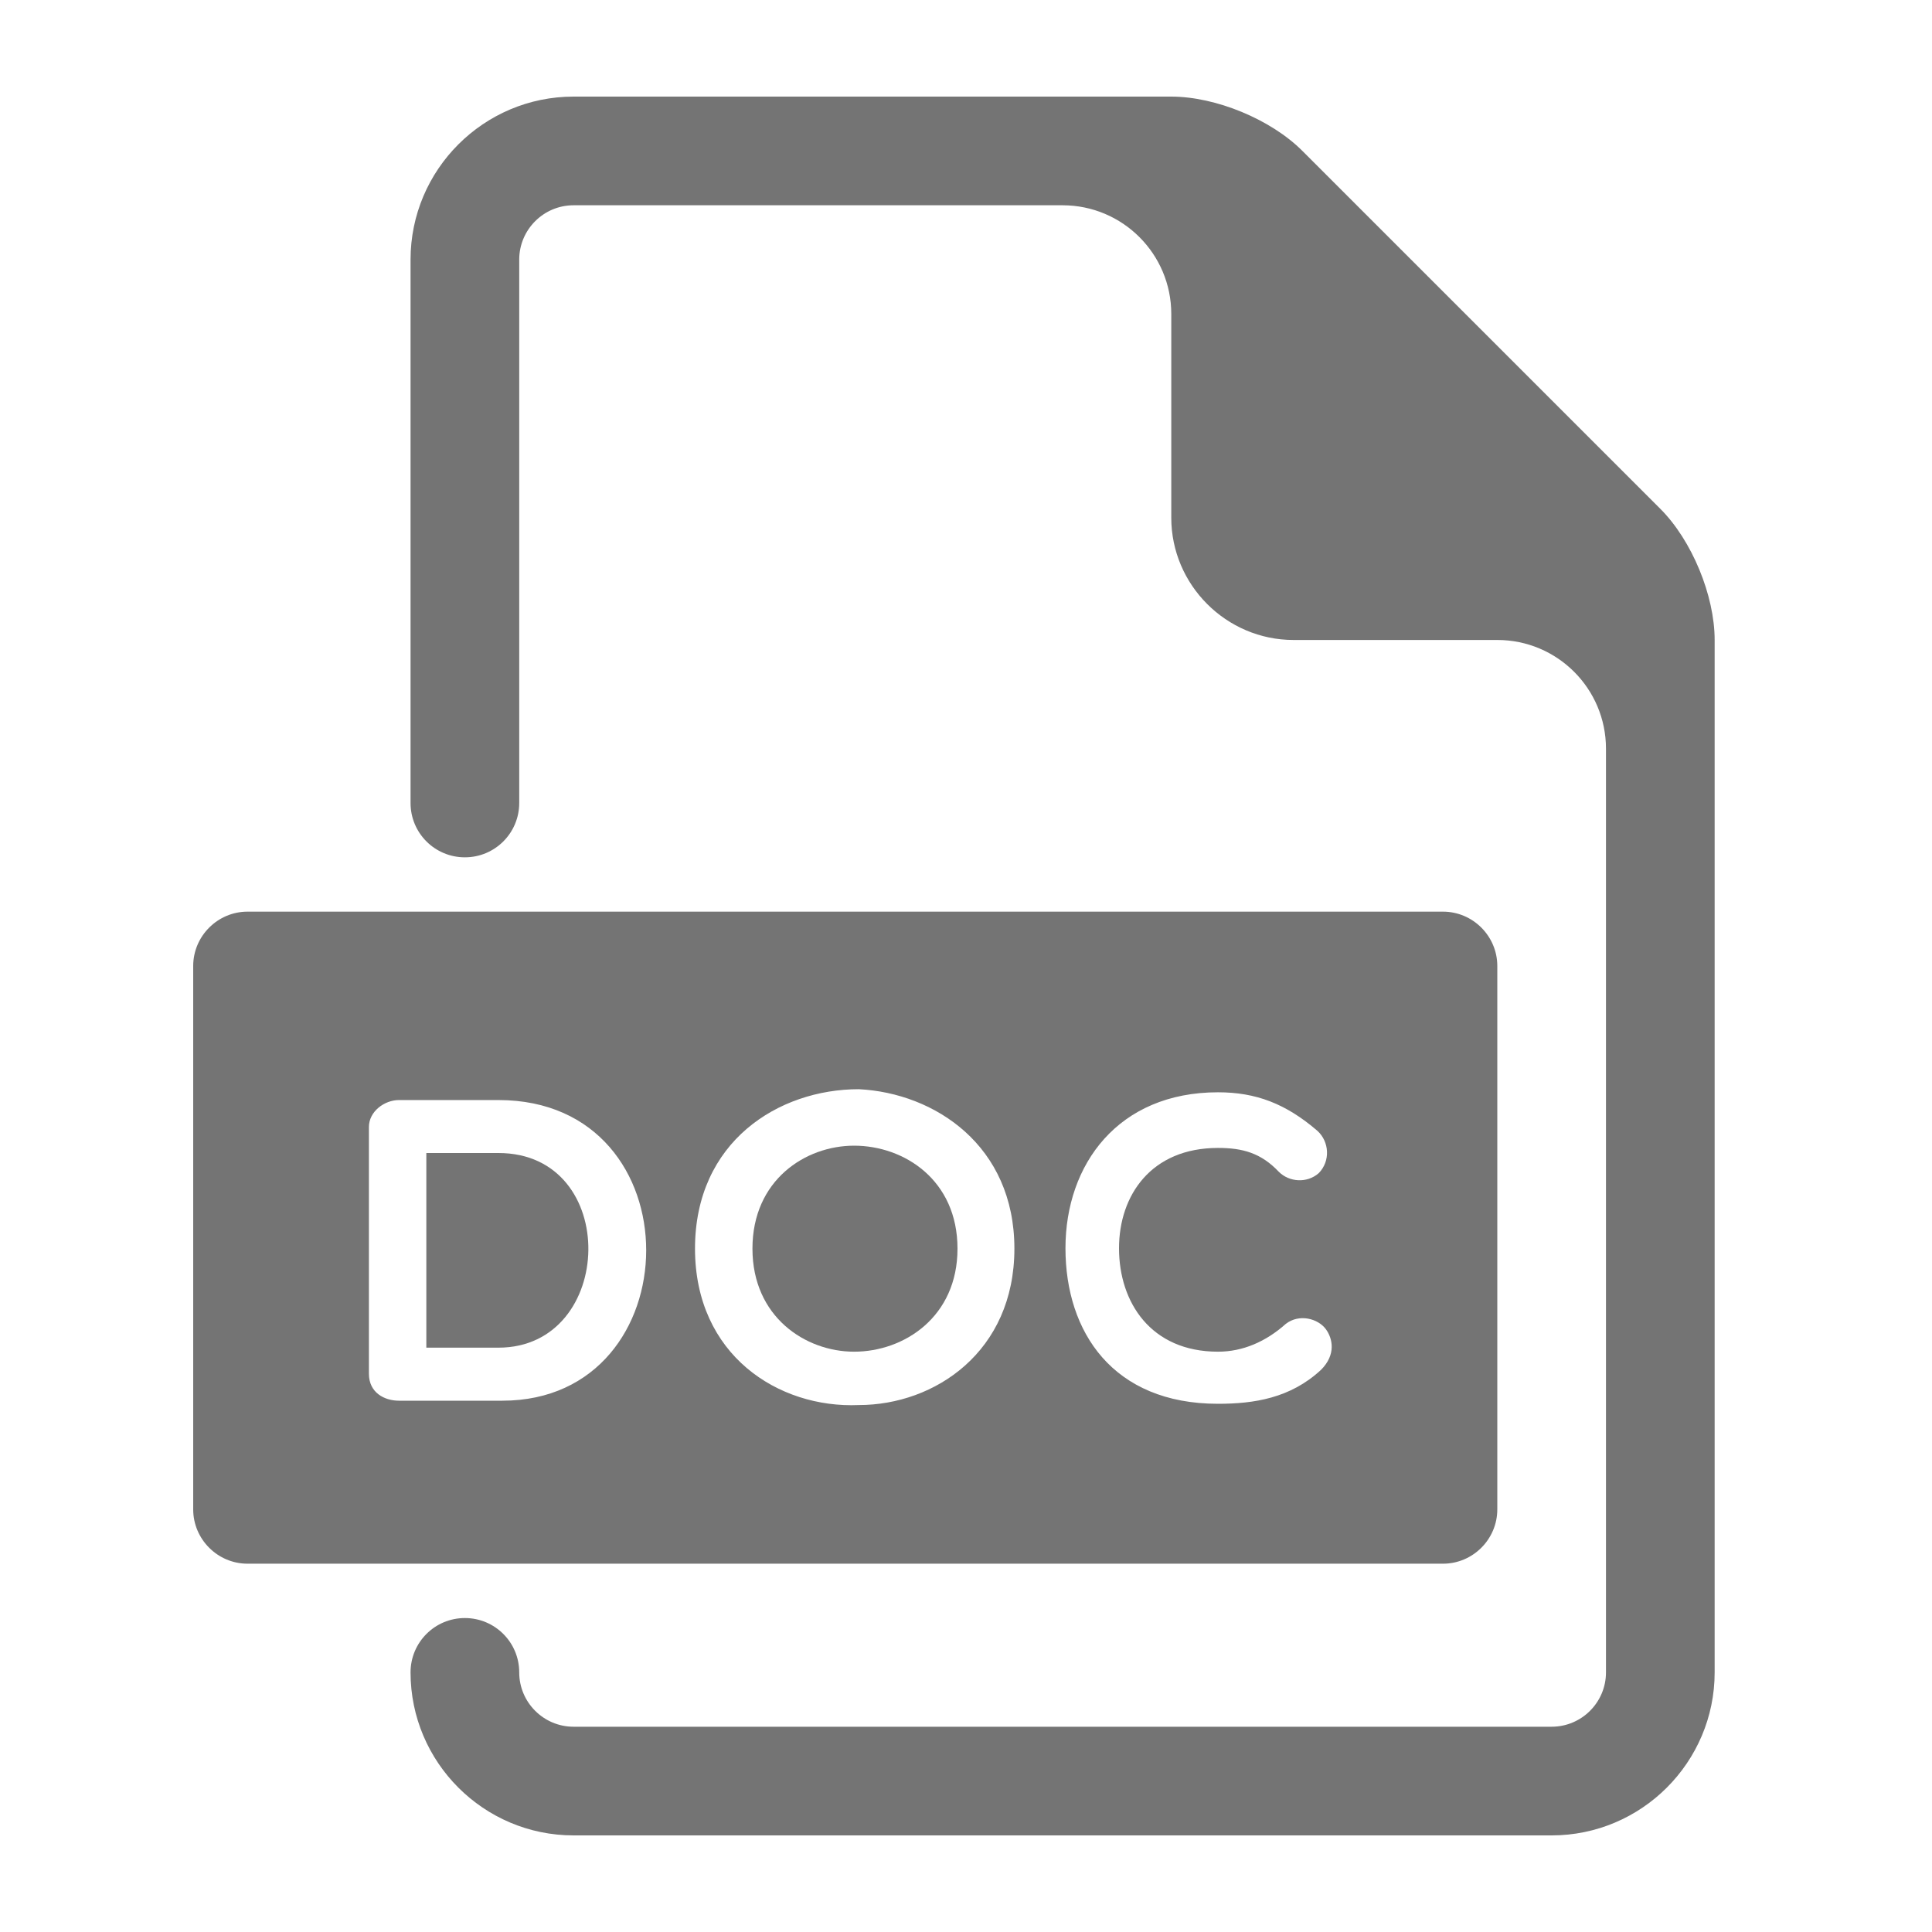<svg width="60" height="60" viewBox="0 0 60 60" fill="none" xmlns="http://www.w3.org/2000/svg">
<path d="M44.812 28.312H7.688C6.759 28.312 6 29.072 6 30V46.875C6 47.803 6.759 48.562 7.688 48.562H44.812C45.742 48.562 46.5 47.803 46.5 46.875V30C46.5 29.072 45.742 28.312 44.812 28.312ZM15.6 43.5H12.389C11.943 43.5 11.457 43.255 11.457 42.663V35C11.457 34.514 11.943 34.163 12.389 34.163H15.479C21.645 34.163 21.51 43.5 15.6 43.5ZM26.672 43.635C24.176 43.743 21.584 42.083 21.584 38.777C21.584 35.457 24.174 33.826 26.672 33.826C29.033 33.945 31.503 35.579 31.503 38.777C31.503 41.976 29.034 43.635 26.672 43.635ZM41.026 42.541C40.079 43.421 38.947 43.596 37.826 43.596C34.563 43.596 33.089 41.369 33.089 38.765C33.089 36.161 34.725 33.922 37.826 33.922C39.002 33.922 39.932 34.273 40.918 35.123C41.281 35.459 41.323 36.053 40.957 36.431C40.594 36.753 40.04 36.715 39.715 36.391C39.164 35.81 38.597 35.65 37.826 35.65C35.751 35.65 34.752 37.121 34.752 38.767C34.752 40.441 35.737 41.978 37.826 41.978C38.597 41.978 39.313 41.666 39.932 41.114C40.351 40.79 40.931 40.95 41.174 41.276C41.389 41.569 41.497 42.069 41.026 42.541Z" fill="#747474"/>
<path d="M26.525 35.58C25.013 35.58 23.368 36.647 23.368 38.778C23.368 40.898 25.015 41.978 26.525 41.978C28.078 41.978 29.736 40.898 29.736 38.778C29.736 36.645 28.078 35.58 26.525 35.58Z" fill="#747474"/>
<path d="M15.479 35.808H13.24V41.853H15.479C19.122 41.853 19.284 35.808 15.479 35.808Z" fill="#747474"/>
<path d="M51.562 15.801L40.448 4.688C39.473 3.709 37.758 3 36.375 3H17.812C15.021 3 12.75 5.271 12.75 8.062V24.938C12.75 25.871 13.504 26.625 14.437 26.625C15.37 26.625 16.125 25.871 16.125 24.938V8.062C16.125 7.133 16.881 6.375 17.812 6.375H33C34.864 6.375 36.375 7.887 36.375 9.75V16.078C36.375 18.167 38.086 19.875 40.172 19.875H46.5C48.364 19.875 49.875 21.387 49.875 23.25V51.938C49.875 52.867 49.12 53.625 48.187 53.625H17.812C16.881 53.625 16.125 52.867 16.125 51.938C16.125 51.004 15.37 50.25 14.437 50.25C13.504 50.25 12.75 51.004 12.75 51.938C12.75 54.729 15.021 57 17.812 57H48.187C50.978 57 53.25 54.729 53.25 51.938V19.875C53.25 18.493 52.541 16.778 51.562 15.801Z" fill="#747474"/>
</svg>
